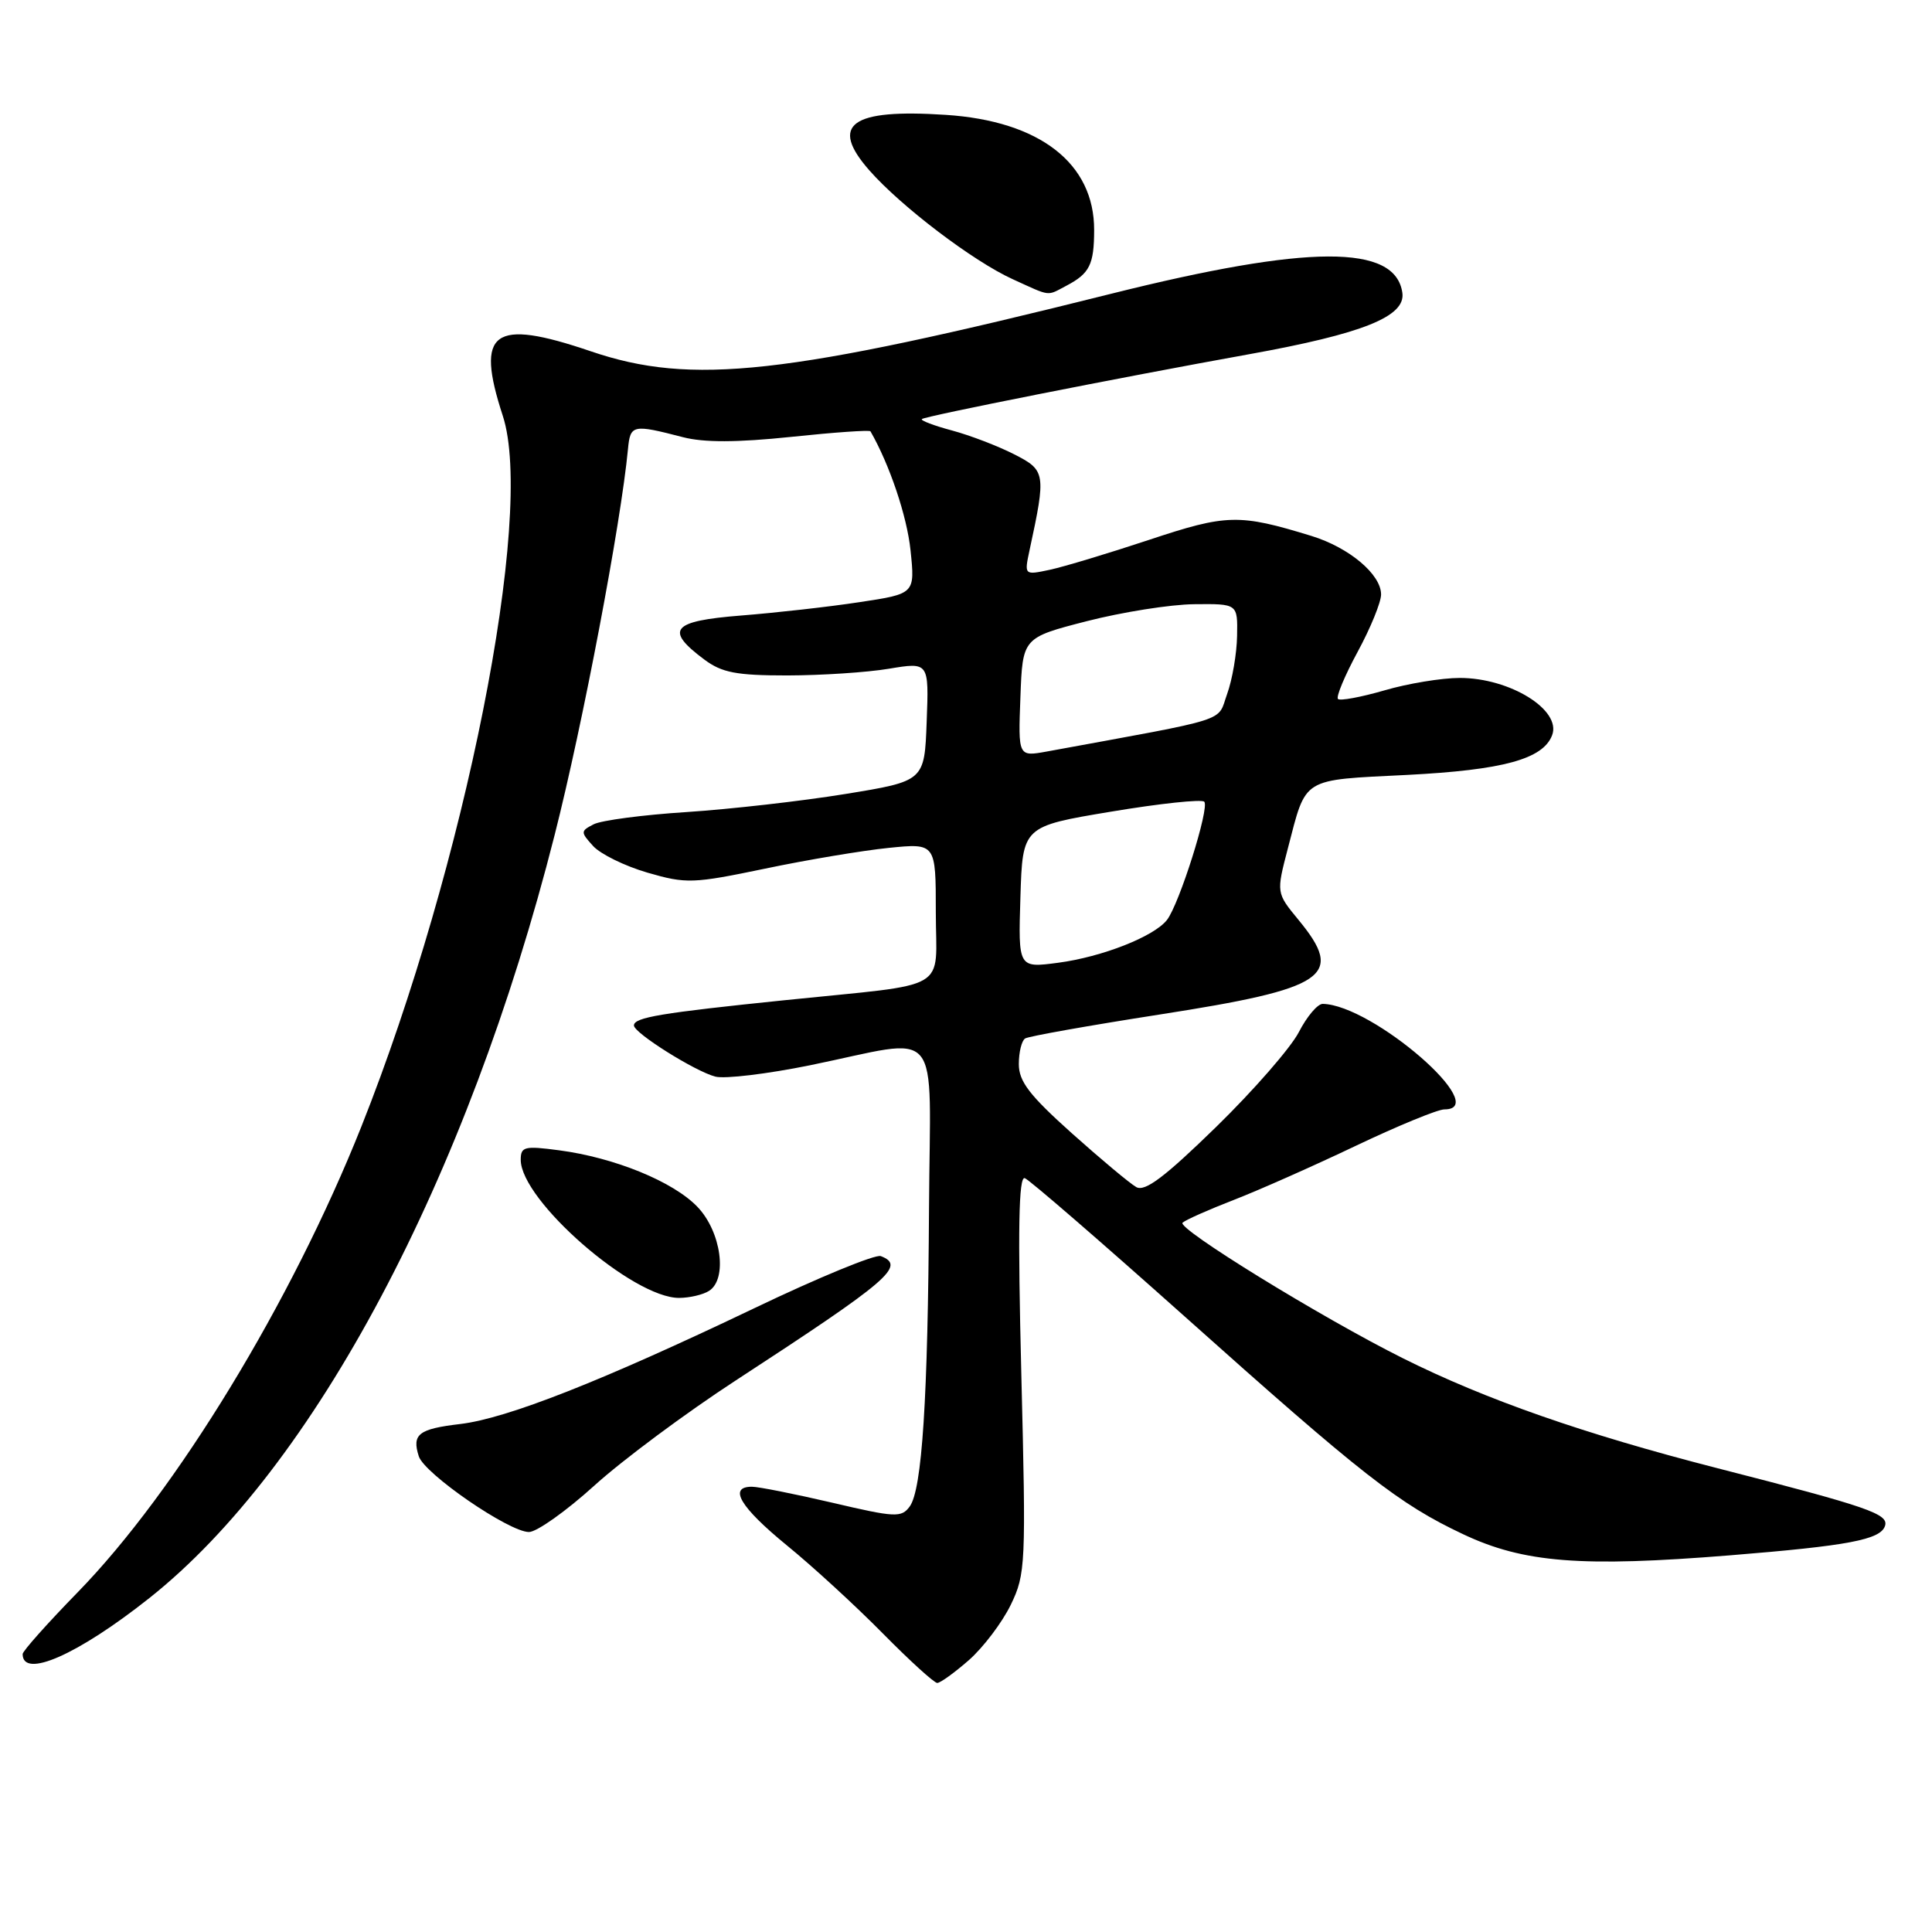 <?xml version="1.0" encoding="UTF-8" standalone="no"?>
<!DOCTYPE svg PUBLIC "-//W3C//DTD SVG 1.1//EN" "http://www.w3.org/Graphics/SVG/1.1/DTD/svg11.dtd" >
<svg xmlns="http://www.w3.org/2000/svg" xmlns:xlink="http://www.w3.org/1999/xlink" version="1.1" viewBox="0 0 256 256">
 <g >
 <path fill="currentColor"
d=" M 128.40 219.96 C 130.30 218.28 132.79 214.99 133.93 212.65 C 135.91 208.56 135.96 207.33 135.33 182.06 C 134.85 162.88 134.98 155.83 135.79 156.11 C 136.40 156.33 145.91 164.56 156.93 174.40 C 180.55 195.51 185.37 199.29 193.89 203.30 C 201.89 207.08 209.53 207.68 229.22 206.09 C 244.92 204.82 249.16 204.02 249.77 202.20 C 250.30 200.61 247.61 199.68 227.59 194.55 C 209.86 190.00 196.87 185.46 185.90 179.98 C 175.10 174.59 155.85 162.74 156.70 162.01 C 157.14 161.62 160.20 160.27 163.50 158.99 C 166.80 157.71 174.06 154.49 179.64 151.83 C 185.21 149.18 190.50 147.00 191.39 147.00 C 197.83 147.00 181.86 133.14 175.27 133.02 C 174.59 133.01 173.17 134.69 172.11 136.75 C 171.05 138.81 166.12 144.47 161.14 149.33 C 154.34 155.96 151.72 157.94 150.57 157.30 C 149.73 156.83 145.88 153.61 142.02 150.16 C 136.41 145.13 135.00 143.30 135.00 141.00 C 135.00 139.41 135.38 137.88 135.84 137.60 C 136.30 137.31 144.29 135.89 153.59 134.44 C 175.88 130.97 178.23 129.37 172.05 121.88 C 169.11 118.31 169.11 118.31 170.65 112.41 C 173.13 102.90 172.33 103.39 186.46 102.68 C 199.16 102.03 204.45 100.59 205.66 97.43 C 206.95 94.09 200.09 89.83 193.43 89.83 C 191.04 89.83 186.54 90.57 183.44 91.48 C 180.33 92.38 177.56 92.89 177.29 92.62 C 177.01 92.34 178.18 89.54 179.89 86.38 C 181.60 83.23 183.00 79.80 183.00 78.77 C 183.00 76.11 178.78 72.56 173.79 71.02 C 164.18 68.07 162.56 68.11 152.27 71.53 C 146.90 73.31 140.97 75.10 139.10 75.50 C 135.71 76.22 135.71 76.22 136.43 72.86 C 138.62 62.71 138.56 62.32 134.37 60.19 C 132.23 59.10 128.53 57.68 126.14 57.04 C 123.75 56.40 121.96 55.72 122.15 55.53 C 122.56 55.14 148.19 50.06 165.50 46.94 C 180.59 44.22 186.27 41.94 185.82 38.80 C 184.90 32.34 173.41 32.38 147.21 38.93 C 104.05 49.73 91.65 51.10 78.29 46.55 C 65.29 42.13 62.95 43.85 66.62 55.09 C 70.90 68.15 61.63 114.72 47.89 149.26 C 38.64 172.50 23.38 197.57 10.30 210.98 C 6.28 215.10 3.00 218.78 3.00 219.17 C 3.00 222.49 10.32 219.26 19.78 211.76 C 41.66 194.42 61.92 156.26 73.50 110.61 C 77.23 95.93 82.27 69.39 83.21 59.50 C 83.52 56.26 83.82 56.20 90.50 57.93 C 93.28 58.65 97.64 58.64 104.82 57.89 C 110.50 57.29 115.23 56.96 115.34 57.15 C 117.87 61.55 120.18 68.39 120.65 72.92 C 121.25 78.68 121.25 78.68 113.88 79.79 C 109.82 80.41 102.76 81.20 98.20 81.56 C 88.99 82.29 88.03 83.44 93.32 87.39 C 95.65 89.13 97.56 89.50 104.32 89.50 C 108.82 89.49 114.88 89.10 117.79 88.61 C 123.09 87.73 123.09 87.73 122.79 95.62 C 122.50 103.50 122.50 103.50 112.00 105.21 C 106.22 106.15 96.78 107.22 91.00 107.60 C 85.22 107.97 79.68 108.70 78.67 109.22 C 76.92 110.12 76.91 110.25 78.59 112.10 C 79.56 113.17 82.80 114.76 85.79 115.63 C 90.93 117.12 91.81 117.09 101.37 115.10 C 106.94 113.93 114.31 112.70 117.75 112.35 C 124.00 111.72 124.00 111.72 124.00 120.84 C 124.00 131.58 126.31 130.23 104.00 132.53 C 87.55 134.22 84.00 134.81 84.00 135.88 C 84.00 136.88 92.15 141.99 94.80 142.66 C 96.06 142.98 101.69 142.30 107.30 141.16 C 125.18 137.51 123.24 135.19 123.10 160.00 C 122.96 185.33 122.18 197.38 120.54 199.62 C 119.44 201.12 118.61 201.07 110.30 199.12 C 105.32 197.96 100.52 197.00 99.63 197.00 C 96.46 197.00 98.08 199.71 104.25 204.76 C 107.69 207.56 113.41 212.82 116.97 216.43 C 120.53 220.04 123.78 223.00 124.19 223.00 C 124.60 223.00 126.49 221.63 128.40 219.96 Z  M 78.73 196.87 C 82.45 193.49 90.90 187.21 97.50 182.91 C 117.87 169.63 120.08 167.74 116.71 166.44 C 116.00 166.17 108.46 169.27 99.96 173.34 C 79.71 183.02 67.19 187.95 60.98 188.69 C 55.46 189.34 54.56 190.04 55.49 192.96 C 56.23 195.29 67.45 203.00 70.09 203.00 C 71.12 203.00 75.01 200.24 78.73 196.87 Z  M 93.95 171.05 C 96.43 169.48 95.57 163.20 92.41 159.91 C 89.21 156.57 81.44 153.39 74.08 152.42 C 69.49 151.81 69.00 151.93 69.00 153.68 C 69.00 159.05 83.86 172.01 90.00 171.98 C 91.38 171.97 93.15 171.56 93.95 171.05 Z  M 141.32 37.85 C 144.38 36.24 144.97 35.06 144.98 30.50 C 145.01 21.65 137.78 16.03 125.32 15.22 C 112.74 14.39 109.85 16.49 115.19 22.57 C 119.41 27.37 128.97 34.63 134.22 37.01 C 139.34 39.34 138.65 39.25 141.32 37.85 Z  M 135.21 118.88 C 135.50 109.50 135.50 109.50 147.21 107.55 C 153.66 106.47 159.22 105.88 159.57 106.23 C 160.31 106.98 156.25 119.84 154.62 121.91 C 152.88 124.11 146.03 126.80 140.21 127.57 C 134.92 128.27 134.92 128.27 135.21 118.88 Z  M 135.21 92.38 C 135.50 84.50 135.50 84.50 144.00 82.31 C 148.68 81.11 155.09 80.09 158.25 80.06 C 164.00 80.00 164.00 80.00 163.92 84.25 C 163.88 86.59 163.29 90.06 162.60 91.96 C 161.23 95.75 163.46 95.04 138.71 99.58 C 134.91 100.27 134.91 100.27 135.21 92.38 Z "/>
</g>
</svg>